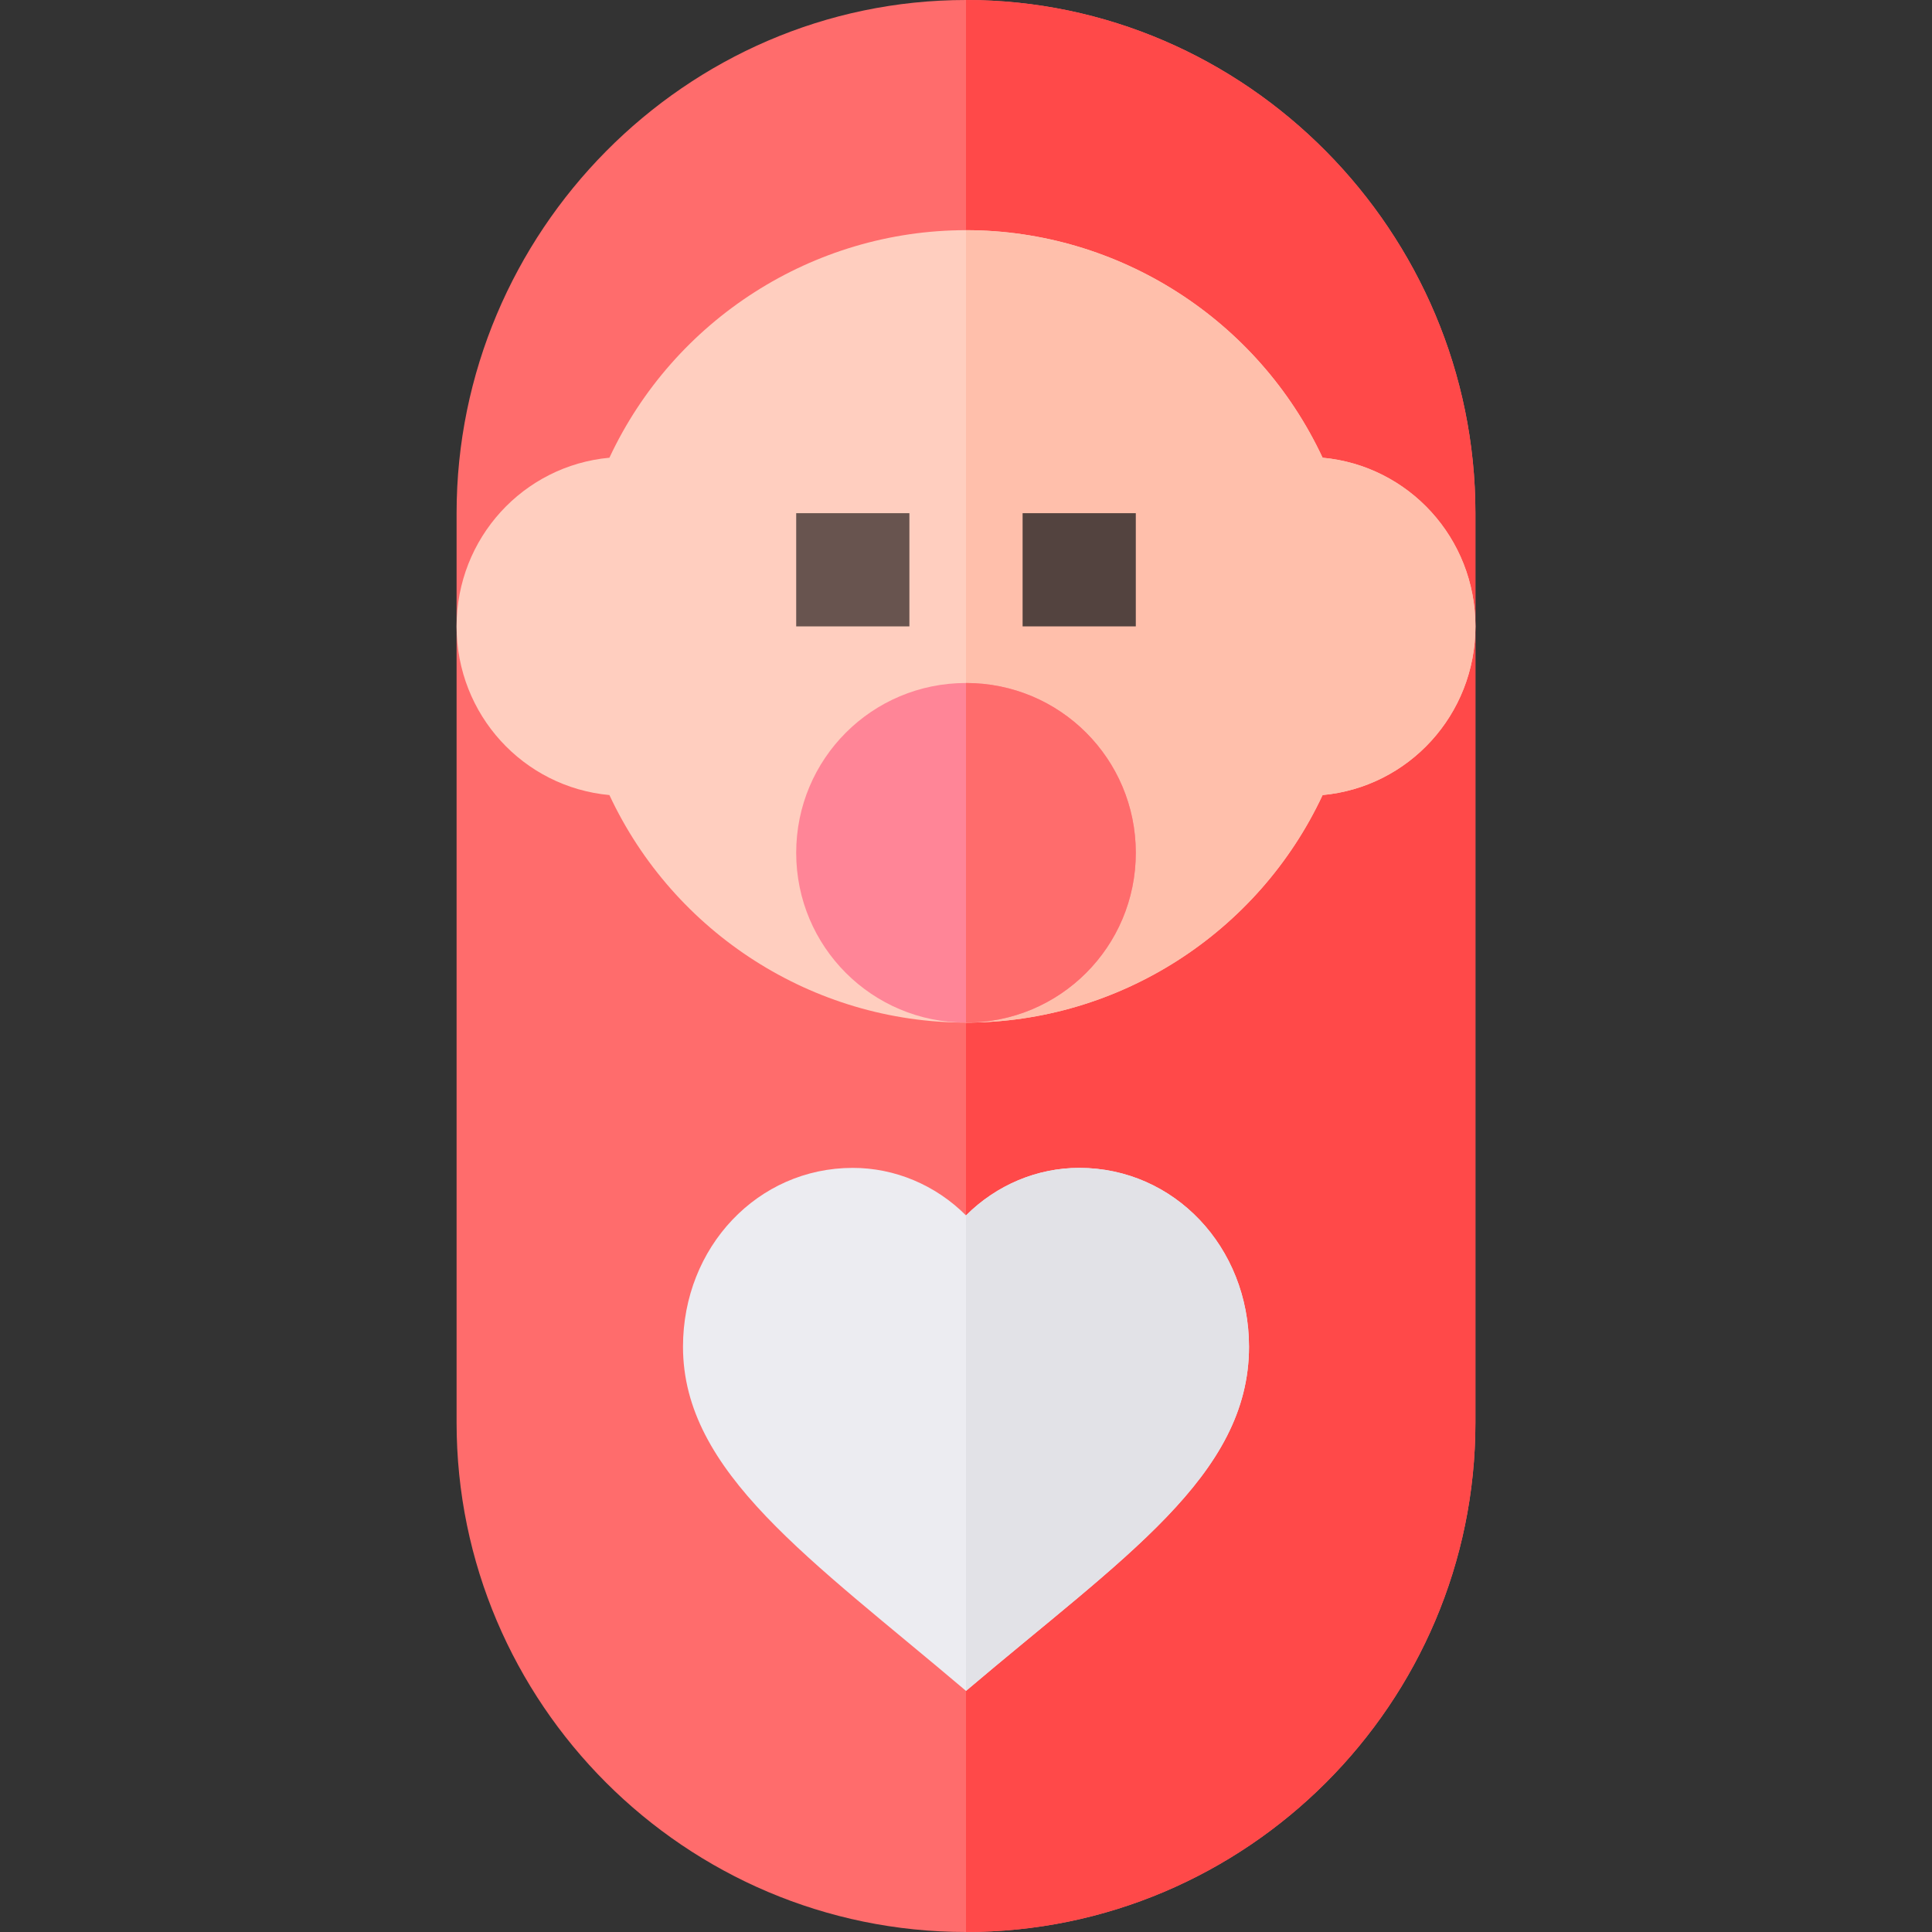 <svg viewBox="-121 0 512 512" xmlns="http://www.w3.org/2000/svg"><rect x="-121" y="0" width="512" height="512" fill="#333333" stroke="none"/><path d="m135 0c-74.398 0-135 61.598-135 136v241c0 74.398 60.602 135 135 135s135-60.602 135-135v-241c0-74.402-60.602-136-135-136zm0 0" fill="#ff6c6c"/><path d="m270 136v241c0 74.398-60.602 135-135 135v-512c74.398 0 135 61.598 135 136zm0 0" fill="#ff4949"/><path d="m229.5 121.301c-17.098-36.602-54-60.301-94.5-60.301s-77.402 23.699-94.5 60.301c-22.801 2.098-40.5 21.297-40.5 44.699 0 23.398 17.699 42.598 40.5 44.699 17.098 36.602 54 60.301 94.5 60.301s77.402-23.699 94.5-60.301c22.801-2.102 40.5-21.301 40.5-44.699 0-23.402-17.699-42.602-40.5-44.699zm0 0" fill="#ffcebf"/><path d="m270 166c0 23.398-17.699 42.598-40.5 44.699-17.098 36.602-54 60.301-94.5 60.301v-210c40.5 0 77.402 23.699 94.5 60.301 22.801 2.098 40.5 21.297 40.5 44.699zm0 0" fill="#ffbfab"/><path d="m90 136h30v30h-30zm0 0" fill="#68544f"/><path d="m150 136h30v30h-30zm0 0" fill="#53433f"/><path d="m135 181c-24.902 0-45 20.098-45 45 0 24.898 20.098 45 45 45s45-20.102 45-45c0-24.902-20.098-45-45-45zm0 0" fill="#ff8597"/><path d="m165 309.5c-11.102 0-21.898 4.5-30 12.598-8.102-8.102-18.898-12.598-30-12.598-25.199 0-45 21-45 47.398 0 33.301 33.602 56.102 75 91.203 41.699-35.402 75-57.004 75-91.203 0-26.398-19.801-47.398-45-47.398zm0 0" fill="#ececf1"/><path d="m135 448.102v-126c8.102-8.102 18.898-12.602 30-12.602 25.199 0 45 21 45 47.398 0 34.199-33.301 55.801-75 91.203zm0 0" fill="#e2e2e7"/><path d="m180 226c0 24.898-20.098 45-45 45v-90c24.902 0 45 20.098 45 45zm0 0" fill="#ff6c6c"/></svg>